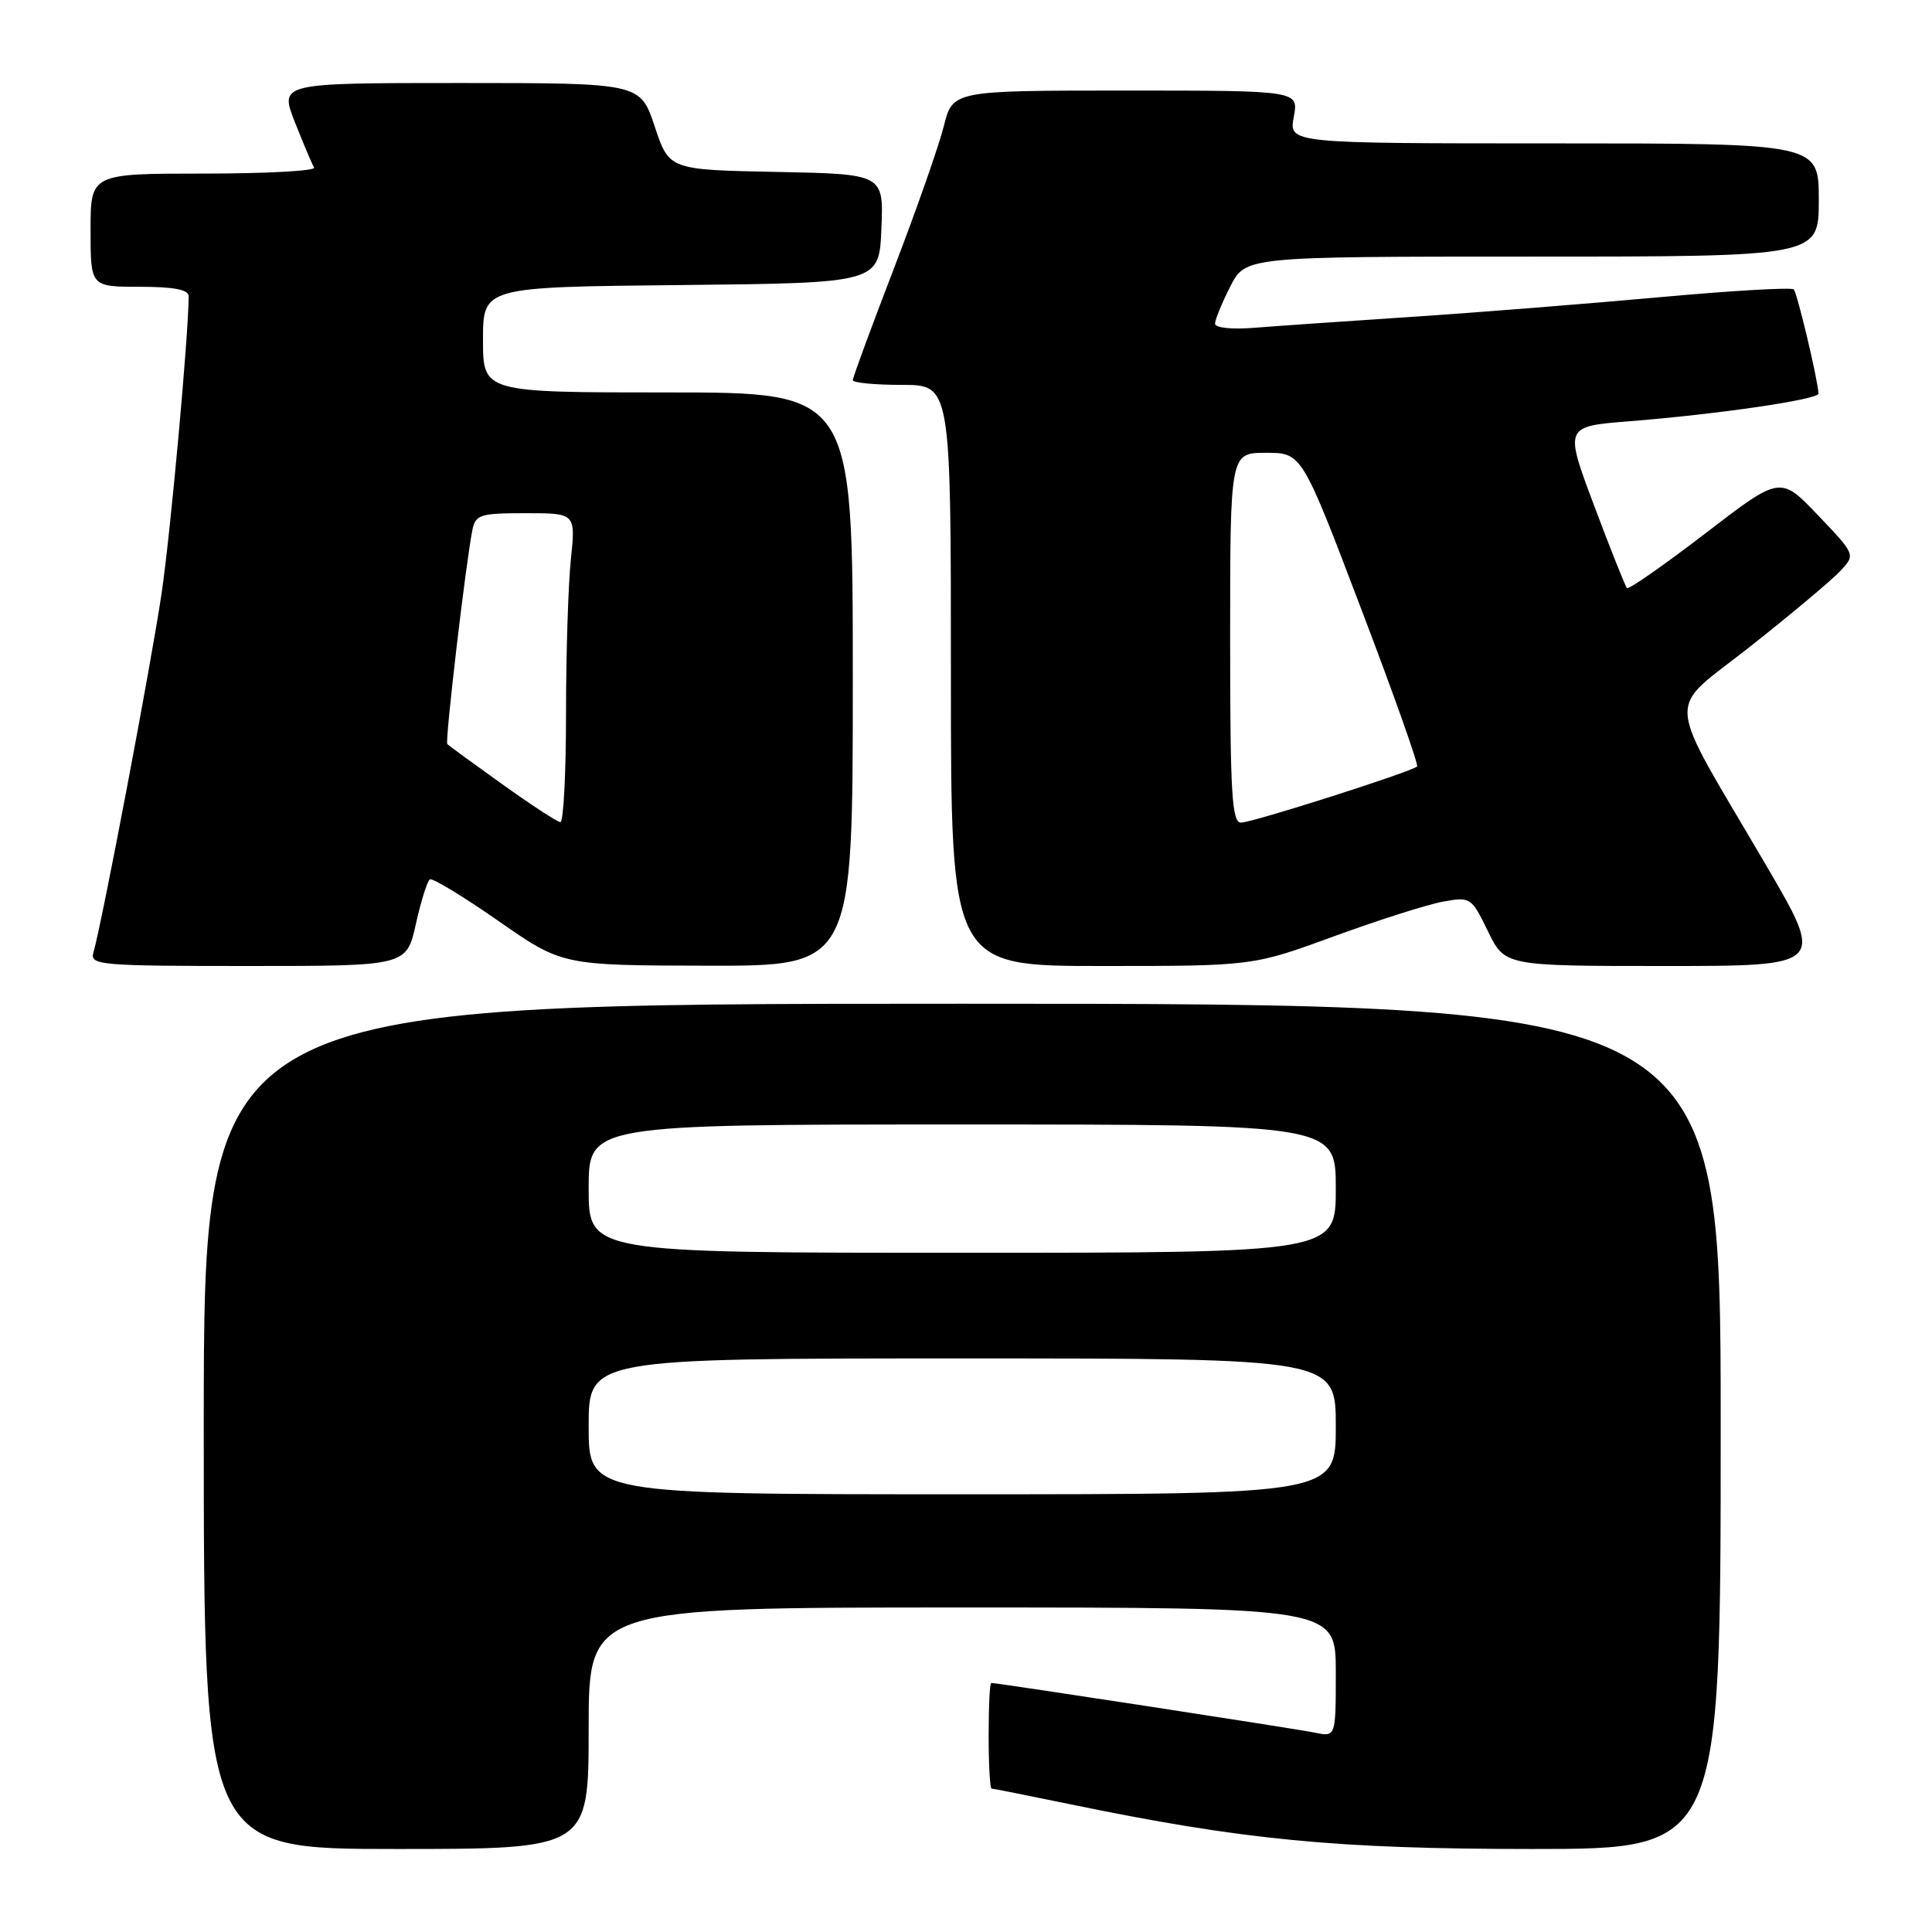 <?xml version="1.0" encoding="UTF-8" standalone="no"?>
<!DOCTYPE svg PUBLIC "-//W3C//DTD SVG 1.1//EN" "http://www.w3.org/Graphics/SVG/1.1/DTD/svg11.dtd" >
<svg xmlns="http://www.w3.org/2000/svg" xmlns:xlink="http://www.w3.org/1999/xlink" version="1.1" viewBox="0 0 256 256">
 <g >
 <path fill="currentColor"
d=" M 78.00 229.00 C 78.00 213.00 78.00 213.00 127.50 213.00 C 177.00 213.00 177.00 213.00 177.00 221.58 C 177.00 230.16 177.00 230.16 174.25 229.59 C 171.81 229.08 132.21 223.00 131.34 223.00 C 131.15 223.00 131.00 226.15 131.00 230.00 C 131.00 233.85 131.18 237.00 131.39 237.00 C 131.60 237.00 136.22 237.92 141.64 239.04 C 164.73 243.81 177.02 245.00 203.05 245.00 C 228.00 245.00 228.00 245.00 228.00 189.00 C 228.00 133.00 228.00 133.00 127.50 133.00 C 27.00 133.00 27.00 133.00 27.00 189.00 C 27.00 245.00 27.00 245.00 52.50 245.00 C 78.00 245.00 78.00 245.00 78.00 229.00 Z  M 55.10 122.45 C 55.78 119.40 56.62 116.74 56.96 116.52 C 57.30 116.31 61.39 118.79 66.04 122.03 C 74.50 127.92 74.50 127.92 93.75 127.96 C 113.00 128.00 113.00 128.00 113.00 90.00 C 113.00 52.00 113.00 52.00 88.50 52.00 C 64.00 52.00 64.00 52.00 64.00 45.02 C 64.00 38.03 64.00 38.03 90.25 37.77 C 116.50 37.50 116.50 37.50 116.79 30.28 C 117.09 23.06 117.09 23.06 102.88 22.78 C 88.66 22.50 88.66 22.50 86.75 16.75 C 84.83 11.00 84.83 11.00 60.93 11.00 C 37.03 11.00 37.03 11.00 39.08 16.20 C 40.21 19.06 41.35 21.76 41.62 22.20 C 41.90 22.64 35.34 23.00 27.06 23.00 C 12.00 23.00 12.00 23.00 12.00 30.50 C 12.00 38.00 12.00 38.00 18.50 38.00 C 23.04 38.00 25.00 38.38 25.00 39.25 C 24.98 44.43 22.62 70.38 21.43 78.50 C 20.08 87.73 13.53 122.23 12.37 126.25 C 11.90 127.88 13.34 128.00 32.86 128.00 C 53.86 128.00 53.86 128.00 55.10 122.45 Z  M 176.75 124.07 C 182.66 121.91 189.17 119.84 191.21 119.47 C 194.85 118.81 194.97 118.89 197.16 123.40 C 199.40 128.00 199.40 128.00 220.61 128.00 C 241.83 128.00 241.83 128.00 233.98 114.59 C 220.39 91.36 220.61 94.60 231.96 85.63 C 237.35 81.37 242.69 76.89 243.82 75.69 C 245.88 73.50 245.88 73.50 240.89 68.27 C 235.90 63.04 235.90 63.04 225.95 70.69 C 220.48 74.89 215.81 78.14 215.58 77.92 C 215.36 77.69 213.40 72.78 211.23 67.00 C 207.29 56.50 207.29 56.50 215.90 55.82 C 227.69 54.88 241.01 52.93 240.96 52.15 C 240.86 50.23 238.14 38.81 237.68 38.35 C 237.38 38.05 229.35 38.52 219.82 39.39 C 210.29 40.25 195.53 41.43 187.00 41.99 C 178.47 42.55 169.14 43.20 166.25 43.43 C 163.24 43.68 161.00 43.44 161.00 42.89 C 161.00 42.36 161.91 40.14 163.02 37.96 C 165.04 34.00 165.04 34.00 203.02 34.00 C 241.00 34.00 241.00 34.00 241.00 26.50 C 241.00 19.00 241.00 19.00 205.89 19.00 C 170.78 19.00 170.78 19.00 171.43 15.50 C 172.09 12.00 172.09 12.00 149.16 12.00 C 126.24 12.00 126.24 12.00 125.05 16.75 C 124.39 19.36 121.42 27.85 118.43 35.62 C 115.44 43.39 113.00 50.03 113.00 50.37 C 113.00 50.72 115.92 51.00 119.50 51.00 C 126.00 51.00 126.00 51.00 126.00 89.50 C 126.00 128.00 126.00 128.00 146.00 128.00 C 166.01 128.00 166.01 128.00 176.75 124.07 Z  M 78.00 189.00 C 78.00 180.00 78.00 180.00 127.50 180.00 C 177.00 180.00 177.00 180.00 177.00 189.00 C 177.00 198.00 177.00 198.00 127.50 198.00 C 78.00 198.00 78.00 198.00 78.00 189.00 Z  M 78.00 157.50 C 78.00 149.00 78.00 149.00 127.50 149.00 C 177.00 149.00 177.00 149.00 177.00 157.50 C 177.00 166.00 177.00 166.00 127.50 166.00 C 78.00 166.00 78.00 166.00 78.00 157.50 Z  M 66.55 103.91 C 62.73 101.18 59.45 98.79 59.27 98.60 C 58.94 98.28 61.70 74.73 62.59 70.25 C 63.00 68.19 63.59 68.00 69.66 68.00 C 76.28 68.00 76.28 68.00 75.64 74.15 C 75.29 77.53 75.00 86.75 75.00 94.65 C 75.00 102.54 74.66 108.97 74.25 108.94 C 73.84 108.91 70.37 106.65 66.55 103.91 Z  M 163.00 84.50 C 163.00 60.00 163.00 60.00 167.75 60.00 C 172.50 60.00 172.50 60.00 180.33 80.59 C 184.64 91.90 187.99 101.34 187.77 101.56 C 187.07 102.26 165.94 109.00 164.44 109.00 C 163.23 109.00 163.00 105.18 163.00 84.50 Z "/>
</g>
</svg>